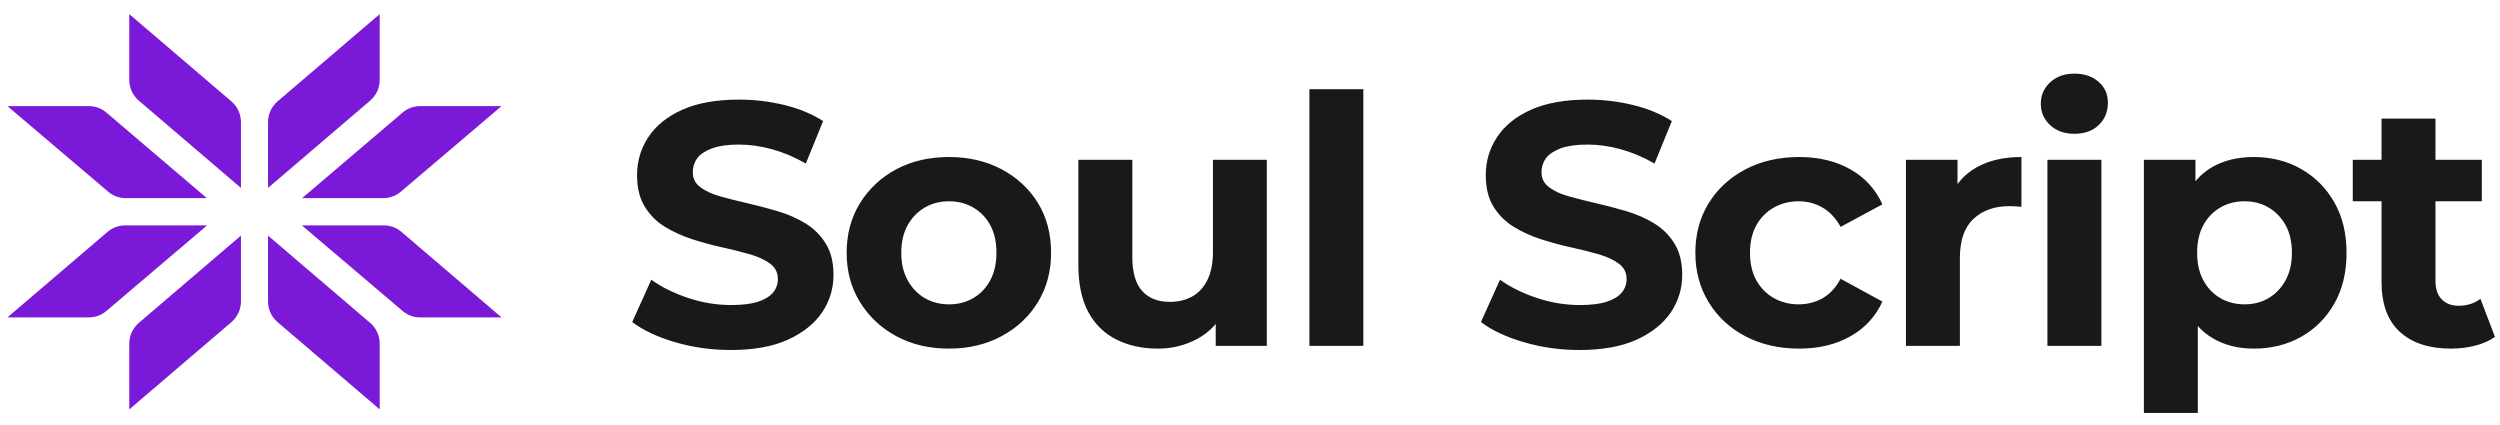
      <svg data-logo="logo" xmlns="http://www.w3.org/2000/svg" viewBox="0 0 253 43">
        <g id="logogram" transform="translate(0, 1) rotate(0)"><path d="M13.083 0.43L23.417 9.259C24.031 9.783 24.384 10.552 24.384 11.362V18.016L14.05 9.187C13.437 8.663 13.083 7.894 13.083 7.084V0.43Z" fill="#7B19D8"/><path d="M13.083 40.43L23.417 31.601C24.031 31.077 24.384 30.308 24.384 29.498V22.844L14.05 31.673C13.437 32.197 13.083 32.966 13.083 33.776V40.43Z" fill="#7B19D8"/><path d="M0.754 9.74L10.948 18.401C11.442 18.82 12.068 19.051 12.715 19.051H20.935L10.767 10.393C10.272 9.971 9.646 9.74 8.998 9.74H0.754Z" fill="#7B19D8"/><path d="M0.754 31.12L10.885 22.465C11.38 22.041 12.009 21.809 12.658 21.809H20.96L10.766 30.469C10.272 30.889 9.646 31.12 9 31.12H0.754Z" fill="#7B19D8"/><path d="M38.426 0.43L28.091 9.259C27.478 9.783 27.124 10.552 27.124 11.362V18.016L37.458 9.187C38.072 8.663 38.426 7.894 38.426 7.084V0.43Z" fill="#7B19D8"/><path d="M38.426 40.43L28.091 31.601C27.478 31.077 27.124 30.308 27.124 29.498V22.844L37.458 31.673C38.072 32.197 38.426 32.966 38.426 33.776V40.43Z" fill="#7B19D8"/><path d="M50.754 9.74L40.561 18.401C40.067 18.82 39.441 19.051 38.794 19.051H30.573L40.742 10.393C41.236 9.971 41.863 9.74 42.511 9.74H50.754Z" fill="#7B19D8"/><path d="M50.754 31.12L40.623 22.465C40.128 22.041 39.5 21.809 38.851 21.809H30.549L40.742 30.469C41.237 30.889 41.862 31.12 42.509 31.12H50.754Z" fill="#7B19D8"/></g>
        <g id="logotype" transform="translate(57, 1)"><path fill="#1a1919" d="M16.96 34.42L16.96 34.42Q14.02 34.42 11.32 33.63Q8.63 32.84 6.98 31.59L6.98 31.59L8.91 27.31Q10.48 28.43 12.63 29.15Q14.79 29.87 16.99 29.87L16.99 29.87Q18.67 29.87 19.70 29.54Q20.73 29.20 21.23 28.61Q21.72 28.02 21.72 27.24L21.72 27.24Q21.72 26.27 20.95 25.69Q20.18 25.11 18.91 24.74Q17.66 24.38 16.13 24.04Q14.61 23.71 13.09 23.22Q11.57 22.73 10.30 21.96Q9.04 21.19 8.26 19.93Q7.47 18.67 7.47 16.71L7.47 16.71Q7.47 14.61 8.61 12.88Q9.75 11.14 12.04 10.11Q14.33 9.08 17.80 9.08L17.80 9.08Q20.11 9.08 22.35 9.62Q24.59 10.16 26.30 11.25L26.30 11.25L24.55 15.55Q22.84 14.57 21.12 14.10Q19.41 13.63 17.76 13.63L17.76 13.63Q16.12 13.63 15.07 14.01Q14.02 14.40 13.56 15.01Q13.11 15.63 13.11 16.43L13.11 16.43Q13.11 17.38 13.88 17.95Q14.65 18.53 15.91 18.88Q17.16 19.23 18.69 19.58Q20.21 19.93 21.73 20.38Q23.26 20.84 24.52 21.61Q25.78 22.38 26.56 23.64Q27.35 24.90 27.35 26.82L27.35 26.82Q27.35 28.89 26.20 30.61Q25.04 32.32 22.75 33.37Q20.46 34.42 16.96 34.42ZM39.04 34.28L39.04 34.28Q36.03 34.28 33.70 33.02Q31.38 31.76 30.03 29.57Q28.68 27.38 28.68 24.59L28.68 24.59Q28.68 21.75 30.03 19.56Q31.38 17.38 33.70 16.13Q36.03 14.89 39.04 14.89L39.04 14.89Q42.02 14.89 44.36 16.13Q46.71 17.38 48.04 19.54Q49.37 21.71 49.37 24.59L49.37 24.59Q49.37 27.38 48.04 29.57Q46.71 31.76 44.36 33.02Q42.02 34.28 39.04 34.28ZM39.04 29.80L39.04 29.80Q40.41 29.80 41.49 29.17Q42.58 28.54 43.21 27.37Q43.84 26.20 43.84 24.59L43.84 24.59Q43.84 22.94 43.21 21.78Q42.58 20.63 41.49 20Q40.41 19.37 39.04 19.37L39.04 19.37Q37.68 19.37 36.59 20Q35.51 20.63 34.86 21.78Q34.21 22.94 34.21 24.59L34.21 24.59Q34.21 26.20 34.86 27.37Q35.51 28.54 36.59 29.17Q37.68 29.80 39.04 29.80ZM60.18 34.28L60.18 34.28Q57.83 34.28 56.00 33.37Q54.16 32.46 53.14 30.59Q52.13 28.71 52.13 25.81L52.13 25.81L52.13 15.17L57.59 15.17L57.59 25.00Q57.59 27.35 58.59 28.45Q59.58 29.55 61.41 29.55L61.41 29.55Q62.66 29.55 63.64 29.01Q64.63 28.47 65.19 27.33Q65.75 26.20 65.75 24.48L65.75 24.48L65.75 15.17L71.20 15.17L71.20 34L66.03 34L66.03 28.82L66.97 30.32Q66.03 32.28 64.19 33.28Q62.35 34.28 60.18 34.28ZM80.97 34L75.51 34L75.51 8.03L80.97 8.03L80.97 34ZM102.84 34.42L102.84 34.42Q99.91 34.42 97.21 33.63Q94.52 32.84 92.87 31.59L92.87 31.59L94.80 27.31Q96.37 28.43 98.52 29.15Q100.67 29.87 102.88 29.87L102.88 29.87Q104.56 29.87 105.59 29.54Q106.63 29.20 107.12 28.61Q107.61 28.02 107.61 27.24L107.61 27.24Q107.61 26.27 106.84 25.69Q106.06 25.11 104.81 24.74Q103.55 24.38 102.02 24.04Q100.50 23.71 98.98 23.22Q97.45 22.73 96.20 21.96Q94.94 21.19 94.15 19.93Q93.36 18.67 93.36 16.71L93.36 16.71Q93.36 14.61 94.50 12.88Q95.64 11.14 97.93 10.11Q100.22 9.08 103.69 9.08L103.69 9.08Q106.00 9.08 108.23 9.62Q110.47 10.16 112.19 11.25L112.19 11.25L110.44 15.55Q108.72 14.57 107.01 14.10Q105.30 13.63 103.65 13.63L103.65 13.63Q102.00 13.63 100.95 14.01Q99.91 14.40 99.45 15.01Q99.00 15.63 99.00 16.43L99.00 16.43Q99.00 17.38 99.77 17.95Q100.53 18.53 101.80 18.88Q103.06 19.23 104.58 19.58Q106.10 19.93 107.62 20.38Q109.15 20.84 110.41 21.61Q111.67 22.38 112.45 23.64Q113.24 24.90 113.24 26.82L113.24 26.82Q113.24 28.89 112.09 30.61Q110.93 32.32 108.64 33.37Q106.34 34.42 102.84 34.42ZM125.07 34.28L125.07 34.28Q122.03 34.28 119.65 33.04Q117.27 31.80 115.92 29.59Q114.57 27.38 114.57 24.59L114.57 24.59Q114.57 21.75 115.92 19.56Q117.27 17.38 119.65 16.13Q122.03 14.89 125.07 14.89L125.07 14.89Q128.05 14.89 130.25 16.13Q132.46 17.38 133.50 19.68L133.50 19.68L129.27 21.96Q128.53 20.63 127.43 20Q126.33 19.37 125.03 19.37L125.03 19.37Q123.64 19.37 122.52 20Q121.40 20.63 120.75 21.78Q120.10 22.94 120.10 24.59L120.10 24.59Q120.10 26.23 120.75 27.38Q121.40 28.54 122.52 29.17Q123.64 29.80 125.03 29.80L125.03 29.80Q126.33 29.80 127.43 29.19Q128.53 28.57 129.27 27.21L129.27 27.21L133.50 29.52Q132.46 31.80 130.25 33.04Q128.05 34.28 125.07 34.28ZM141.34 34L135.88 34L135.88 15.17L141.10 15.17L141.10 20.49L140.36 18.95Q141.20 16.95 143.06 15.92Q144.91 14.89 147.57 14.89L147.57 14.89L147.57 19.93Q147.22 19.89 146.94 19.88Q146.66 19.86 146.35 19.86L146.35 19.86Q144.11 19.86 142.73 21.14Q141.34 22.41 141.34 25.11L141.34 25.11L141.34 34ZM155.66 34L150.20 34L150.20 15.17L155.66 15.17L155.66 34ZM152.93 12.54L152.93 12.54Q151.42 12.54 150.48 11.67Q149.53 10.79 149.53 9.50L149.53 9.50Q149.53 8.20 150.48 7.33Q151.42 6.45 152.93 6.45L152.93 6.45Q154.43 6.45 155.38 7.28Q156.32 8.10 156.32 9.39L156.32 9.39Q156.32 10.76 155.40 11.65Q154.47 12.54 152.93 12.54ZM171.09 34.28L171.09 34.28Q168.71 34.28 166.93 33.23Q165.14 32.18 164.15 30.03Q163.15 27.88 163.15 24.59L163.15 24.59Q163.15 21.26 164.09 19.13Q165.04 16.99 166.82 15.94Q168.61 14.89 171.09 14.89L171.09 14.89Q173.75 14.89 175.87 16.10Q177.99 17.30 179.23 19.47Q180.47 21.64 180.47 24.59L180.47 24.59Q180.47 27.56 179.23 29.73Q177.99 31.90 175.87 33.09Q173.75 34.28 171.09 34.28ZM165.42 40.79L159.96 40.79L159.96 15.17L165.18 15.17L165.18 19.02L165.07 24.62L165.42 30.18L165.42 40.79ZM170.15 29.80L170.15 29.80Q171.51 29.80 172.58 29.17Q173.65 28.54 174.30 27.37Q174.94 26.20 174.94 24.59L174.94 24.59Q174.94 22.94 174.30 21.78Q173.65 20.63 172.58 20Q171.51 19.37 170.15 19.37L170.15 19.37Q168.78 19.37 167.70 20Q166.61 20.63 165.98 21.78Q165.35 22.94 165.35 24.59L165.35 24.59Q165.35 26.20 165.98 27.37Q166.61 28.54 167.70 29.17Q168.78 29.80 170.15 29.80ZM191.04 34.28L191.04 34.28Q187.72 34.28 185.86 32.58Q184.01 30.88 184.01 27.52L184.01 27.52L184.01 11.00L189.47 11.00L189.47 27.45Q189.47 28.64 190.10 29.29Q190.73 29.94 191.81 29.94L191.81 29.94Q193.11 29.94 194.02 29.24L194.02 29.24L195.49 33.09Q194.65 33.69 193.48 33.98Q192.30 34.28 191.04 34.28ZM194.16 19.37L181.10 19.37L181.10 15.17L194.16 15.17L194.16 19.37Z"/></g>
        
      </svg>
    